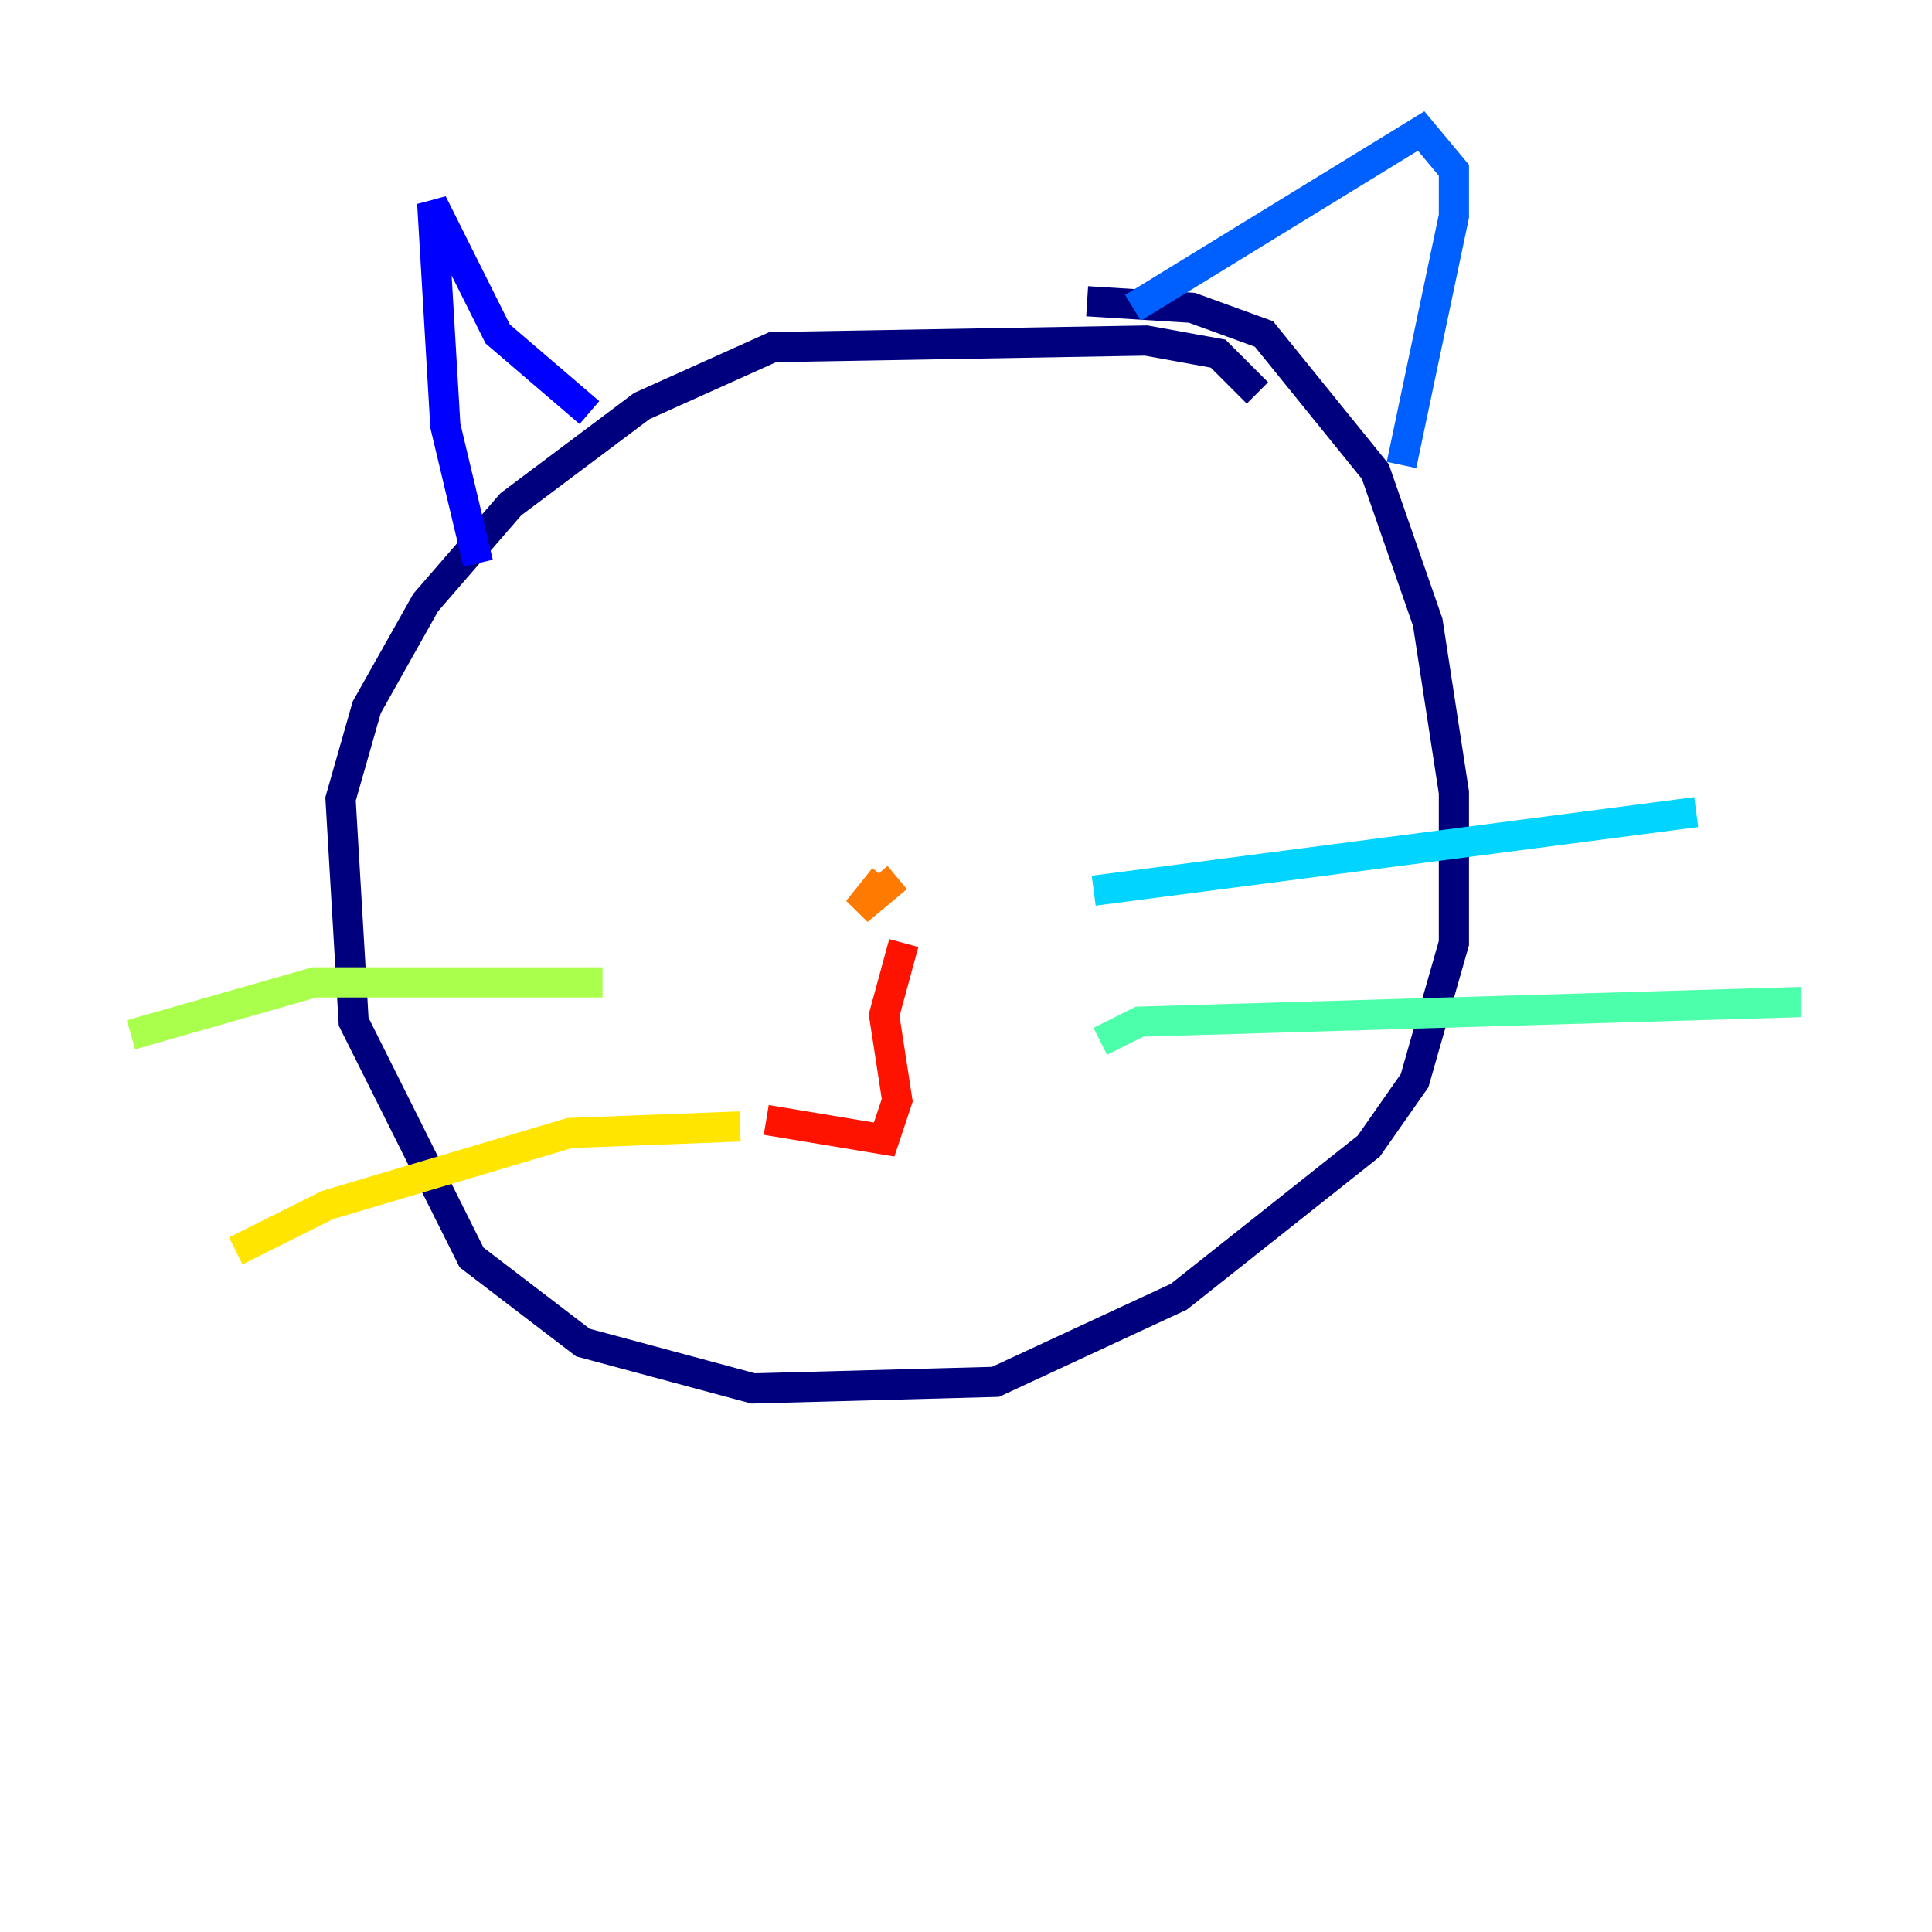 <?xml version="1.0" encoding="utf-8" ?>
<svg baseProfile="tiny" height="128" version="1.2" viewBox="0,0,128,128" width="128" xmlns="http://www.w3.org/2000/svg" xmlns:ev="http://www.w3.org/2001/xml-events" xmlns:xlink="http://www.w3.org/1999/xlink"><defs /><polyline fill="none" points="83.308,26.034 80.705,23.43 75.932,22.563 51.2,22.997 42.522,26.902 33.844,33.41 28.203,39.919 24.298,46.861 22.563,52.936 23.43,67.688 31.241,83.308 38.617,88.949 49.898,91.986 65.953,91.552 78.102,85.912 90.685,75.932 93.722,71.593 96.325,62.481 96.325,52.502 94.59,41.22 91.119,31.241 83.742,22.129 78.969,20.393 72.027,19.959" stroke="#00007f" stroke-width="2" /><polyline fill="none" points="31.675,37.315 29.505,28.203 28.637,13.451 32.976,22.129 39.051,27.336" stroke="#0000fe" stroke-width="2" /><polyline fill="none" points="75.064,20.393 94.156,8.678 96.325,11.281 96.325,14.319 92.854,30.807" stroke="#0060ff" stroke-width="2" /><polyline fill="none" points="72.461,59.01 112.38,53.803" stroke="#00d4ff" stroke-width="2" /><polyline fill="none" points="72.895,68.99 75.498,67.688 119.322,66.386" stroke="#4cffaa" stroke-width="2" /><polyline fill="none" points="39.919,65.085 20.827,65.085 8.678,68.556" stroke="#aaff4c" stroke-width="2" /><polyline fill="none" points="49.031,74.63 37.749,75.064 21.695,79.837 15.62,82.875" stroke="#ffe500" stroke-width="2" /><polyline fill="none" points="58.576,58.142 56.841,60.312 59.444,58.142" stroke="#ff7a00" stroke-width="2" /><polyline fill="none" points="59.878,62.481 58.576,67.254 59.444,72.895 58.576,75.498 50.766,74.197" stroke="#fe1200" stroke-width="2" /><polyline fill="none" points="58.576,66.386 58.576,66.386" stroke="#7f0000" stroke-width="2" /></svg>